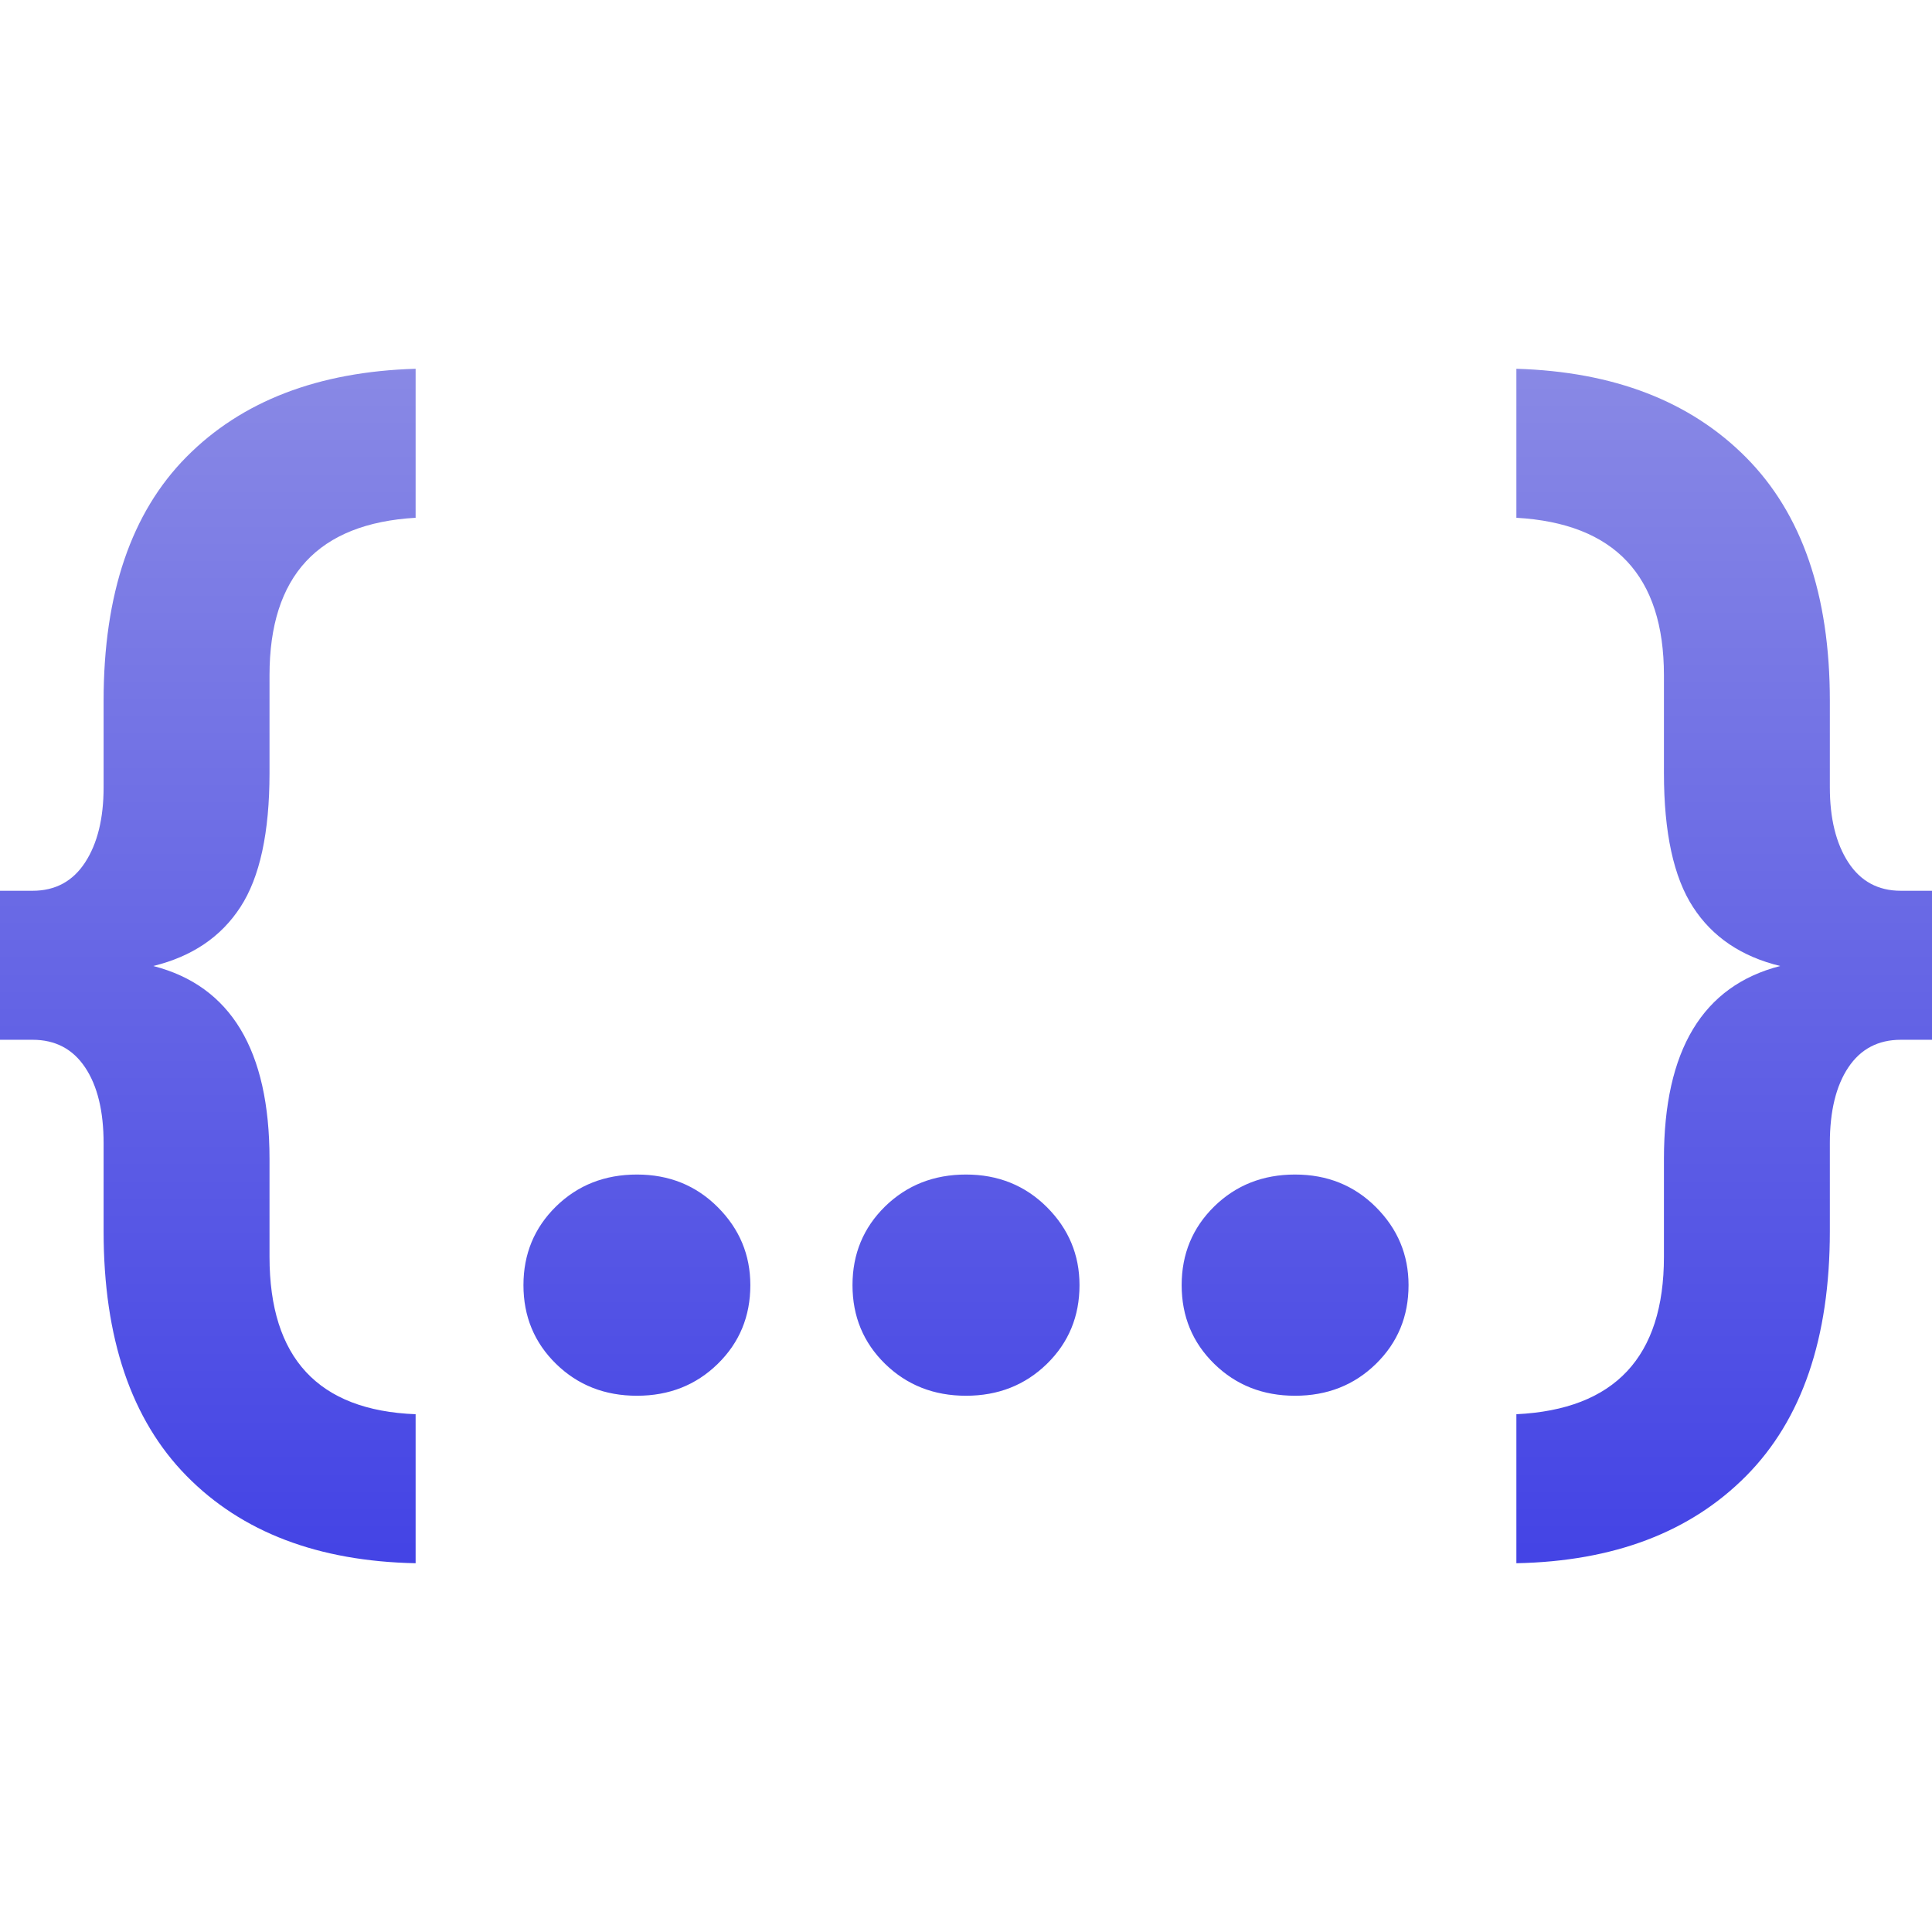 <svg xmlns="http://www.w3.org/2000/svg" width="16" height="16" version="1.1">
 <defs>
   <style id="current-color-scheme" type="text/css">
   .ColorScheme-Text { color: #a6a6a6; } .ColorScheme-Highlight { color:#5294e2; }
  </style>
  <linearGradient id="arrongin" x1="0%" x2="0%" y1="0%" y2="100%">
   <stop offset="0%" style="stop-color:#dd9b44; stop-opacity:1"/>
   <stop offset="100%" style="stop-color:#ad6c16; stop-opacity:1"/>
  </linearGradient>
  <linearGradient id="aurora" x1="0%" x2="0%" y1="0%" y2="100%">
   <stop offset="0%" style="stop-color:#09D4DF; stop-opacity:1"/>
   <stop offset="100%" style="stop-color:#9269F4; stop-opacity:1"/>
  </linearGradient>
  <linearGradient id="cyberneon" x1="0%" x2="0%" y1="0%" y2="100%">
    <stop offset="0" style="stop-color:#0abdc6; stop-opacity:1"/>
    <stop offset="1" style="stop-color:#ea00d9; stop-opacity:1"/>
  </linearGradient>
  <linearGradient id="fitdance" x1="0%" x2="0%" y1="0%" y2="100%">
   <stop offset="0%" style="stop-color:#1AD6AB; stop-opacity:1"/>
   <stop offset="100%" style="stop-color:#329DB6; stop-opacity:1"/>
  </linearGradient>
  <linearGradient id="oomox" x1="0%" x2="0%" y1="0%" y2="100%">
   <stop offset="0%" style="stop-color:#8989e5; stop-opacity:1"/>
   <stop offset="100%" style="stop-color:#4343e5; stop-opacity:1"/>
  </linearGradient>
  <linearGradient id="rainblue" x1="0%" x2="0%" y1="0%" y2="100%">
   <stop offset="0%" style="stop-color:#00F260; stop-opacity:1"/>
   <stop offset="100%" style="stop-color:#0575E6; stop-opacity:1"/>
  </linearGradient>
  <linearGradient id="sunrise" x1="0%" x2="0%" y1="0%" y2="100%">
   <stop offset="0%" style="stop-color: #FF8501; stop-opacity:1"/>
   <stop offset="100%" style="stop-color: #FFCB01; stop-opacity:1"/>
  </linearGradient>
  <linearGradient id="telinkrin" x1="0%" x2="0%" y1="0%" y2="100%">
   <stop offset="0%" style="stop-color: #b2ced6; stop-opacity:1"/>
   <stop offset="100%" style="stop-color: #6da5b7; stop-opacity:1"/>
  </linearGradient>
  <linearGradient id="60spsycho" x1="0%" x2="0%" y1="0%" y2="100%">
   <stop offset="0%" style="stop-color: #df5940; stop-opacity:1"/>
   <stop offset="25%" style="stop-color: #d8d15f; stop-opacity:1"/>
   <stop offset="50%" style="stop-color: #e9882a; stop-opacity:1"/>
   <stop offset="100%" style="stop-color: #279362; stop-opacity:1"/>
  </linearGradient>
  <linearGradient id="90ssummer" x1="0%" x2="0%" y1="0%" y2="100%">
   <stop offset="0%" style="stop-color: #f618c7; stop-opacity:1"/>
   <stop offset="20%" style="stop-color: #94ffab; stop-opacity:1"/>
   <stop offset="50%" style="stop-color: #fbfd54; stop-opacity:1"/>
   <stop offset="100%" style="stop-color: #0f83ae; stop-opacity:1"/>
  </linearGradient>
 </defs>
 <path fill="url(#oomox)" class="ColorScheme-Text" fill-rule="evenodd" d="M 3.442 11.712 L 3.442 12.946 L 3.442 12.946 Q 2.232 12.922 1.545 12.223 L 1.545 12.223 L 1.545 12.223 Q 0.858 11.524 0.858 10.197 L 0.858 10.197 L 0.858 9.468 L 0.858 9.468 Q 0.858 9.069 0.705 8.84 L 0.705 8.84 L 0.705 8.84 Q 0.552 8.611 0.27 8.611 L 0.27 8.611 L 0 8.611 L 0 7.377 L 0.27 7.377 L 0.27 7.377 Q 0.552 7.377 0.705 7.142 L 0.705 7.142 L 0.705 7.142 Q 0.858 6.907 0.858 6.52 L 0.858 6.52 L 0.858 5.803 L 0.858 5.803 Q 0.858 4.476 1.545 3.783 L 1.545 3.783 L 1.545 3.783 Q 2.232 3.09 3.442 3.054 L 3.442 3.054 L 3.442 4.288 L 3.442 4.288 Q 2.232 4.358 2.232 5.592 L 2.232 5.592 L 2.232 6.402 L 2.232 6.402 Q 2.232 7.142 1.991 7.512 L 1.991 7.512 L 1.991 7.512 Q 1.75 7.883 1.269 8 L 1.269 8 L 1.269 8 Q 2.232 8.247 2.232 9.598 L 2.232 9.598 L 2.232 10.408 L 2.232 10.408 Q 2.232 11.665 3.442 11.712 L 3.442 11.712 Z M 5.944 11.295 L 5.944 11.295 L 5.944 11.295 Q 5.674 11.559 5.275 11.559 L 5.275 11.559 L 5.275 11.559 Q 4.875 11.559 4.605 11.295 L 4.605 11.295 L 4.605 11.295 Q 4.335 11.031 4.335 10.643 L 4.335 10.643 L 4.335 10.643 Q 4.335 10.256 4.605 9.991 L 4.605 9.991 L 4.605 9.991 Q 4.875 9.727 5.275 9.727 L 5.275 9.727 L 5.275 9.727 Q 5.674 9.727 5.944 9.997 L 5.944 9.997 L 5.944 9.997 Q 6.214 10.267 6.214 10.643 L 6.214 10.643 L 6.214 10.643 Q 6.214 11.031 5.944 11.295 Z M 8.67 11.295 L 8.67 11.295 L 8.67 11.295 Q 8.399 11.559 8 11.559 L 8 11.559 L 8 11.559 Q 7.601 11.559 7.33 11.295 L 7.33 11.295 L 7.33 11.295 Q 7.06 11.031 7.06 10.643 L 7.06 10.643 L 7.06 10.643 Q 7.06 10.256 7.33 9.991 L 7.33 9.991 L 7.33 9.991 Q 7.601 9.727 8 9.727 L 8 9.727 L 8 9.727 Q 8.399 9.727 8.67 9.997 L 8.67 9.997 L 8.67 9.997 Q 8.94 10.267 8.94 10.643 L 8.94 10.643 L 8.94 10.643 Q 8.94 11.031 8.67 11.295 Z M 11.395 11.295 L 11.395 11.295 L 11.395 11.295 Q 11.125 11.559 10.725 11.559 L 10.725 11.559 L 10.725 11.559 Q 10.326 11.559 10.056 11.295 L 10.056 11.295 L 10.056 11.295 Q 9.786 11.031 9.786 10.643 L 9.786 10.643 L 9.786 10.643 Q 9.786 10.256 10.056 9.991 L 10.056 9.991 L 10.056 9.991 Q 10.326 9.727 10.725 9.727 L 10.725 9.727 L 10.725 9.727 Q 11.125 9.727 11.395 9.997 L 11.395 9.997 L 11.395 9.997 Q 11.665 10.267 11.665 10.643 L 11.665 10.643 L 11.665 10.643 Q 11.665 11.031 11.395 11.295 Z M 12.558 12.946 L 12.558 12.946 L 12.558 11.712 L 12.558 11.712 Q 13.78 11.653 13.78 10.408 L 13.78 10.408 L 13.78 9.598 L 13.78 9.598 Q 13.78 8.247 14.743 8 L 14.743 8 L 14.743 8 Q 14.261 7.883 14.021 7.512 L 14.021 7.512 L 14.021 7.512 Q 13.78 7.142 13.78 6.402 L 13.78 6.402 L 13.78 5.592 L 13.78 5.592 Q 13.78 4.358 12.558 4.288 L 12.558 4.288 L 12.558 3.054 L 12.558 3.054 Q 13.768 3.09 14.461 3.789 L 14.461 3.789 L 14.461 3.789 Q 15.154 4.488 15.154 5.803 L 15.154 5.803 L 15.154 6.52 L 15.154 6.52 Q 15.154 6.907 15.307 7.142 L 15.307 7.142 L 15.307 7.142 Q 15.46 7.377 15.742 7.377 L 15.742 7.377 L 16 7.377 L 16 8.611 L 15.742 8.611 L 15.742 8.611 Q 15.46 8.611 15.307 8.84 L 15.307 8.84 L 15.307 8.84 Q 15.154 9.069 15.154 9.468 L 15.154 9.468 L 15.154 10.197 L 15.154 10.197 Q 15.154 11.524 14.461 12.223 L 14.461 12.223 L 14.461 12.223 Q 13.768 12.922 12.558 12.946 Z"/>
</svg>

